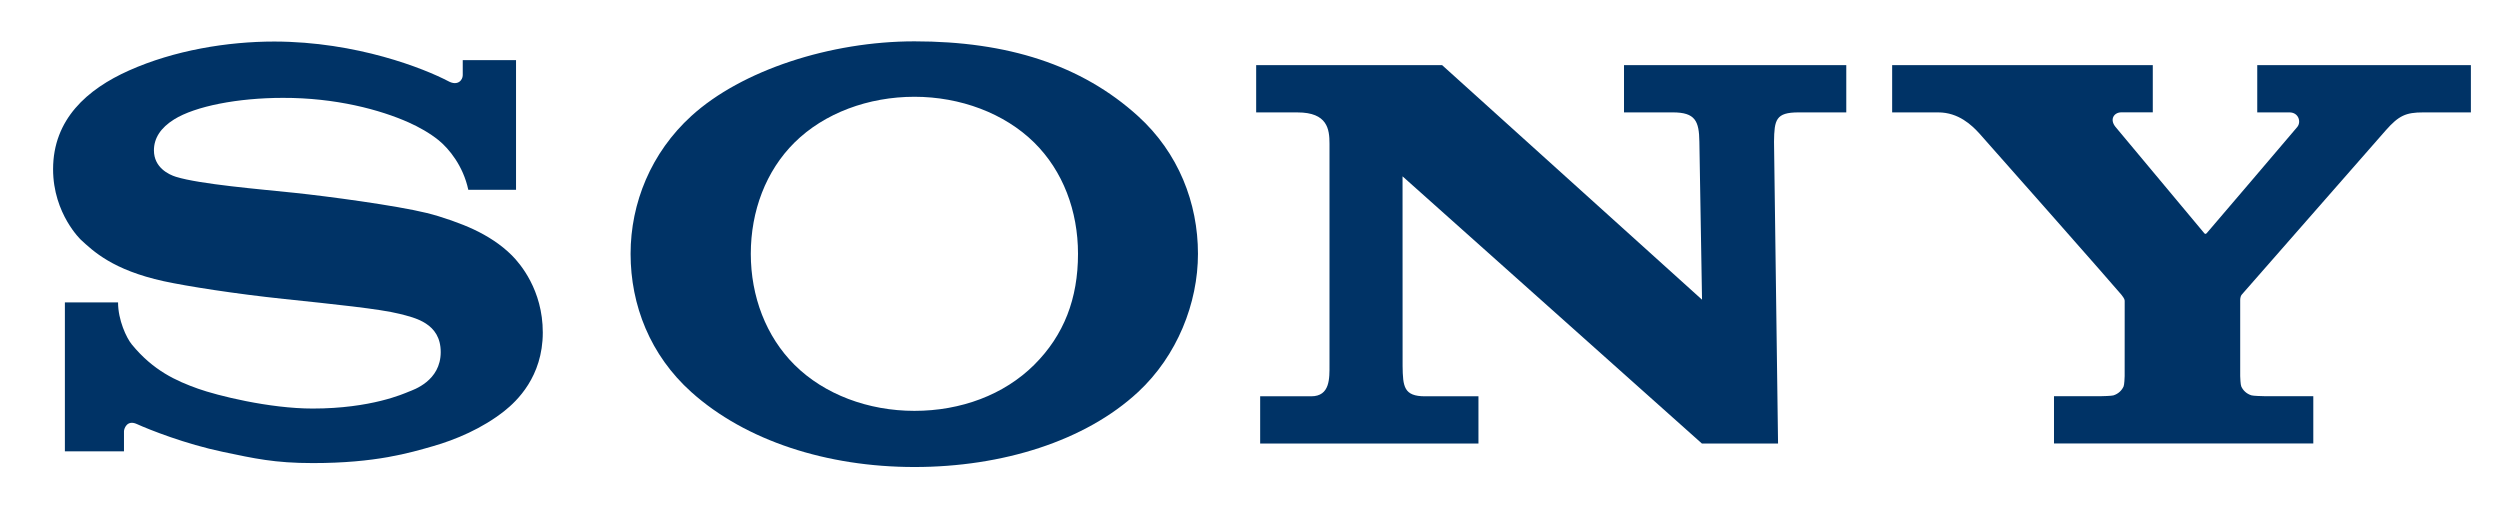 <?xml version="1.0" encoding="UTF-8" standalone="no"?>
<!DOCTYPE svg PUBLIC "-//W3C//DTD SVG 1.1//EN" "http://www.w3.org/Graphics/SVG/1.1/DTD/svg11.dtd">
<svg width="100%" height="100%" viewBox="0 0 517 108" version="1.1" xmlns="http://www.w3.org/2000/svg" xmlns:xlink="http://www.w3.org/1999/xlink" xml:space="preserve" xmlns:serif="http://www.serif.com/" style="fill-rule:evenodd;clip-rule:evenodd;stroke-linejoin:round;stroke-miterlimit:2;">
    <g id="Artboard1" transform="matrix(1,0,0,1,-160.677,-246.115)">
        <rect x="160.677" y="246.115" width="516.466" height="107.858" style="fill:none;"/>
        <g transform="matrix(1,0,0,1,0.677,0.115)">
            <path d="M349.106,342.578C330.994,342.578 314.182,337.144 302.959,327.074C294.479,319.464 290.405,309.124 290.405,298.486C290.405,287.973 294.655,277.565 302.959,269.996C313.376,260.498 331.782,254.549 349.106,254.549C368.278,254.549 383.624,259.378 395.355,270.021C403.702,277.597 407.739,287.959 407.739,298.486C407.739,308.691 403.454,319.558 395.355,327.074C384.432,337.21 367.267,342.578 349.106,342.578L349.106,330.966C358.721,330.966 367.637,327.646 373.864,321.453C380.05,315.298 382.932,307.73 382.932,298.486C382.932,289.625 379.823,281.346 373.864,275.473C367.718,269.418 358.59,266.013 349.106,266.013C339.594,266.013 330.456,269.385 324.308,275.473C318.382,281.342 315.266,289.65 315.266,298.486C315.266,307.292 318.415,315.589 324.308,321.453C330.459,327.574 339.566,330.966 349.106,330.966L349.106,342.578Z" style="fill:rgb(0,51,102);fill-rule:nonzero;"/>
            <path d="M216.723,254.591C207.036,254.591 196.026,256.404 186.676,260.58C178.045,264.433 170.978,270.66 170.978,280.986C170.973,290.285 176.884,295.73 176.723,295.582C179.239,297.896 183.286,301.837 193.866,304.154C198.595,305.187 208.706,306.773 218.776,307.829C228.766,308.882 238.605,309.882 242.608,310.898C245.791,311.708 251.141,312.812 251.141,318.808C251.141,324.783 245.508,326.607 244.529,326.999C243.549,327.39 236.792,330.488 224.647,330.488C215.678,330.488 204.899,327.79 200.967,326.386C196.44,324.773 191.686,322.64 187.254,317.228C186.152,315.882 184.414,312.193 184.414,308.537L173.418,308.537L173.418,339.341L185.639,339.341L185.639,335.177C185.639,334.704 186.23,332.753 188.282,333.683C190.834,334.843 198.326,337.826 206.159,339.462C212.582,340.802 216.723,341.765 224.708,341.765C237.735,341.765 244.735,339.646 249.573,338.263C254.131,336.96 259.76,334.615 264.339,330.966C266.815,328.994 272.249,323.935 272.249,314.755C272.249,305.947 267.522,300.478 265.858,298.814C263.592,296.548 260.823,294.787 257.937,293.433C255.426,292.252 251.459,290.832 248.215,290.037C241.917,288.49 227.676,286.584 220.864,285.872C213.724,285.125 201.334,284.098 196.387,282.566C194.886,282.101 191.833,280.644 191.833,277.097C191.833,274.571 193.228,272.43 195.993,270.699C200.379,267.952 209.241,266.24 218.481,266.24C229.401,266.202 238.651,268.7 244.535,271.328C246.538,272.221 248.875,273.507 250.737,275.025C252.833,276.736 255.784,280.289 256.845,285.248L266.715,285.248L266.715,258.435L255.696,258.435L255.696,261.549C255.696,262.558 254.658,263.865 252.695,262.782C247.761,260.198 233.816,254.615 216.723,254.591Z" style="fill:rgb(0,51,102);fill-rule:nonzero;"/>
            <path d="M458.223,259.464L511.98,307.976L511.43,275.314C511.373,271.03 510.584,269.242 505.953,269.242L495.844,269.242L495.844,259.472L541.811,259.472L541.811,269.242L531.947,269.242C527.225,269.242 526.928,270.755 526.867,275.314L527.701,337.728L511.959,337.728L450.047,282.467L450.057,321.683C450.113,325.949 450.311,327.954 454.703,327.954L465.744,327.954L465.744,337.724L420.602,337.724L420.602,327.954L431.154,327.954C435.096,327.954 434.939,324.197 434.939,321.462L434.939,275.684C434.939,272.73 434.523,269.248 428.336,269.248L419.775,269.248L419.775,259.464L458.223,259.464Z" style="fill:rgb(0,51,102);fill-rule:nonzero;"/>
            <path d="M594.332,327.937C594.762,327.937 596.68,327.88 597.051,327.767C598.113,327.437 598.834,326.679 599.168,325.89C599.309,325.56 599.379,324.091 599.379,323.777C599.379,323.777 599.385,308.849 599.385,308.333C599.385,307.962 599.357,307.8 598.729,306.976C598.035,306.07 570.572,274.947 569.314,273.578C567.754,271.874 565.014,269.244 560.846,269.244L551.297,269.244L551.297,259.468L605.197,259.468L605.197,269.23L598.699,269.23C597.199,269.23 596.201,270.656 597.482,272.24C597.482,272.24 615.619,293.934 615.791,294.164C615.961,294.392 616.105,294.449 616.334,294.235C616.561,294.02 634.924,272.441 635.068,272.269C635.941,271.224 635.354,269.244 633.469,269.244L626.799,269.244L626.799,259.468L670.979,259.468L670.979,269.244L661.109,269.244C657.527,269.244 656.07,269.904 653.377,272.951C652.145,274.344 624.389,306.027 623.633,306.886C623.236,307.335 623.273,307.962 623.273,308.333L623.273,323.771C623.273,324.083 623.344,325.552 623.484,325.882C623.816,326.675 624.539,327.431 625.602,327.759C625.973,327.874 627.865,327.931 628.295,327.931L638.391,327.931L638.391,337.704L584.766,337.704L584.766,327.931L594.332,327.937Z" style="fill:rgb(0,51,102);fill-rule:nonzero;"/>
        </g>
    </g>
</svg>
